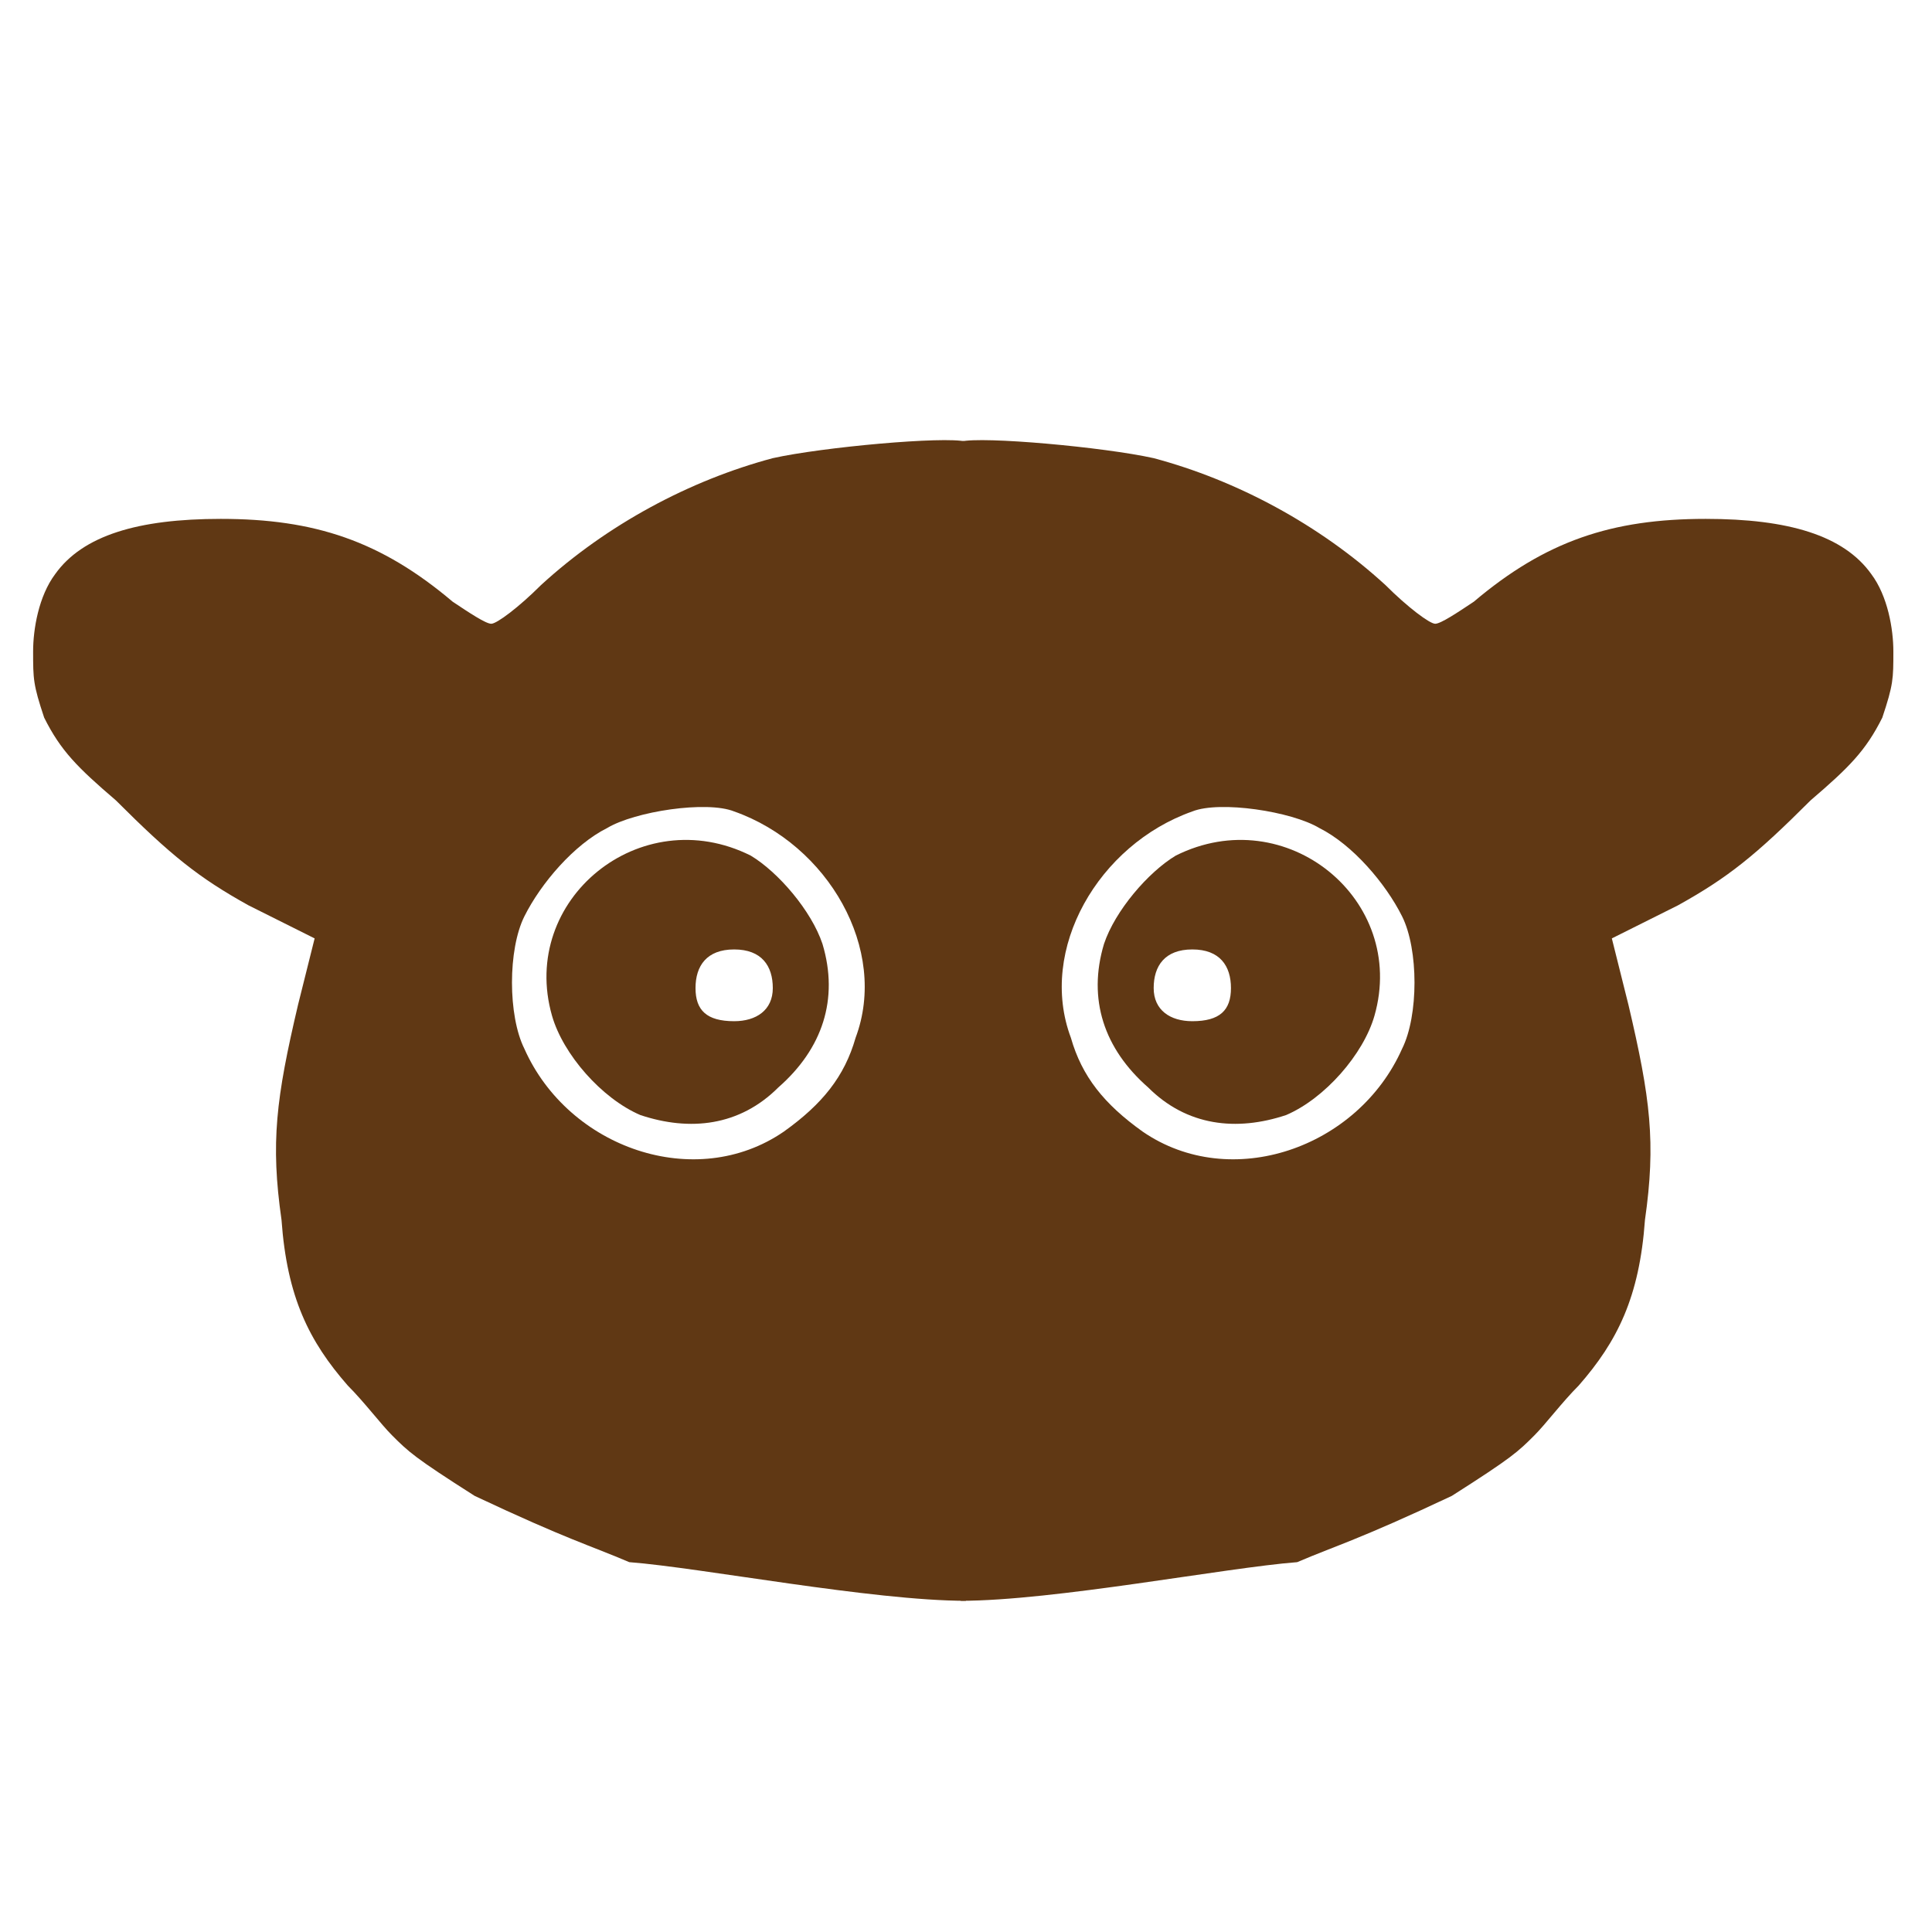 <svg version="1.0" xmlns="http://www.w3.org/2000/svg" width="350" height="350" fill="#603814">
    <path
        d="m175 81s0 209 0 209c-17 0-48-6-61-7-7-3-11-4-28-12-11-7-12-8-15-11-2-2-5-6-8-9-7-8-11-16-12-30-2-14-1-22 3-39l3-12-12-6c-9-5-14-9-24-19-7-6-10-9-13-15-2-6-2-7-2-12 0-4 1-10 4-14 5-7 15-10 30-10 17 0 29 4 42 15 3 2 6 4 7 4s5-3 9-7c12-11 27-19 42-23 9-2 31-4 35-3zm-65 69c-6 3-12 10-15 16s-3 18 0 24c8 18 31 26 47 15 7-5 11-10 13-17 6-16-5-35-22-41-5-2-18 0-23 3z" />
    <path
        d="m174 81s0 209 0 209c17 0 48-6 61-7 7-3 11-4 28-12 11-7 12-8 15-11 2-2 5-6 8-9 7-8 11-16 12-30 2-14 1-22-3-39l-3-12 12-6c9-5 14-9 24-19 7-6 10-9 13-15 2-6 2-7 2-12 0-4-1-10-4-14-5-7-15-10-30-10-17 0-29 4-42 15-3 2-6 4-7 4s-5-3-9-7c-12-11-27-19-42-23-9-2-31-4-35-3zm65 69c6 3 12 10 15 16s3 18 0 24c-8 18-31 26-47 15-7-5-11-10-13-17-6-16 5-35 22-41 5-2 18 0 23 3z" />
    <path
        d="m133 185c-5 0-7-2-7-6s2-7 7-7 7 3 7 7-3 6-7 6zm-17 17c9 3 18 2 25-5 8-7 11-16 8-26-2-6-8-13-13-16-20-10-42 8-36 29 2 7 9 15 16 18z" />
    <path
        d="m216 185c5 0 7-2 7-6s-2-7-7-7-7 3-7 7 3 6 7 6zm17 17c-9 3-18 2-25-5-8-7-11-16-8-26 2-6 8-13 13-16 20-10 42 8 36 29-2 7-9 15-16 18z" />
</svg>